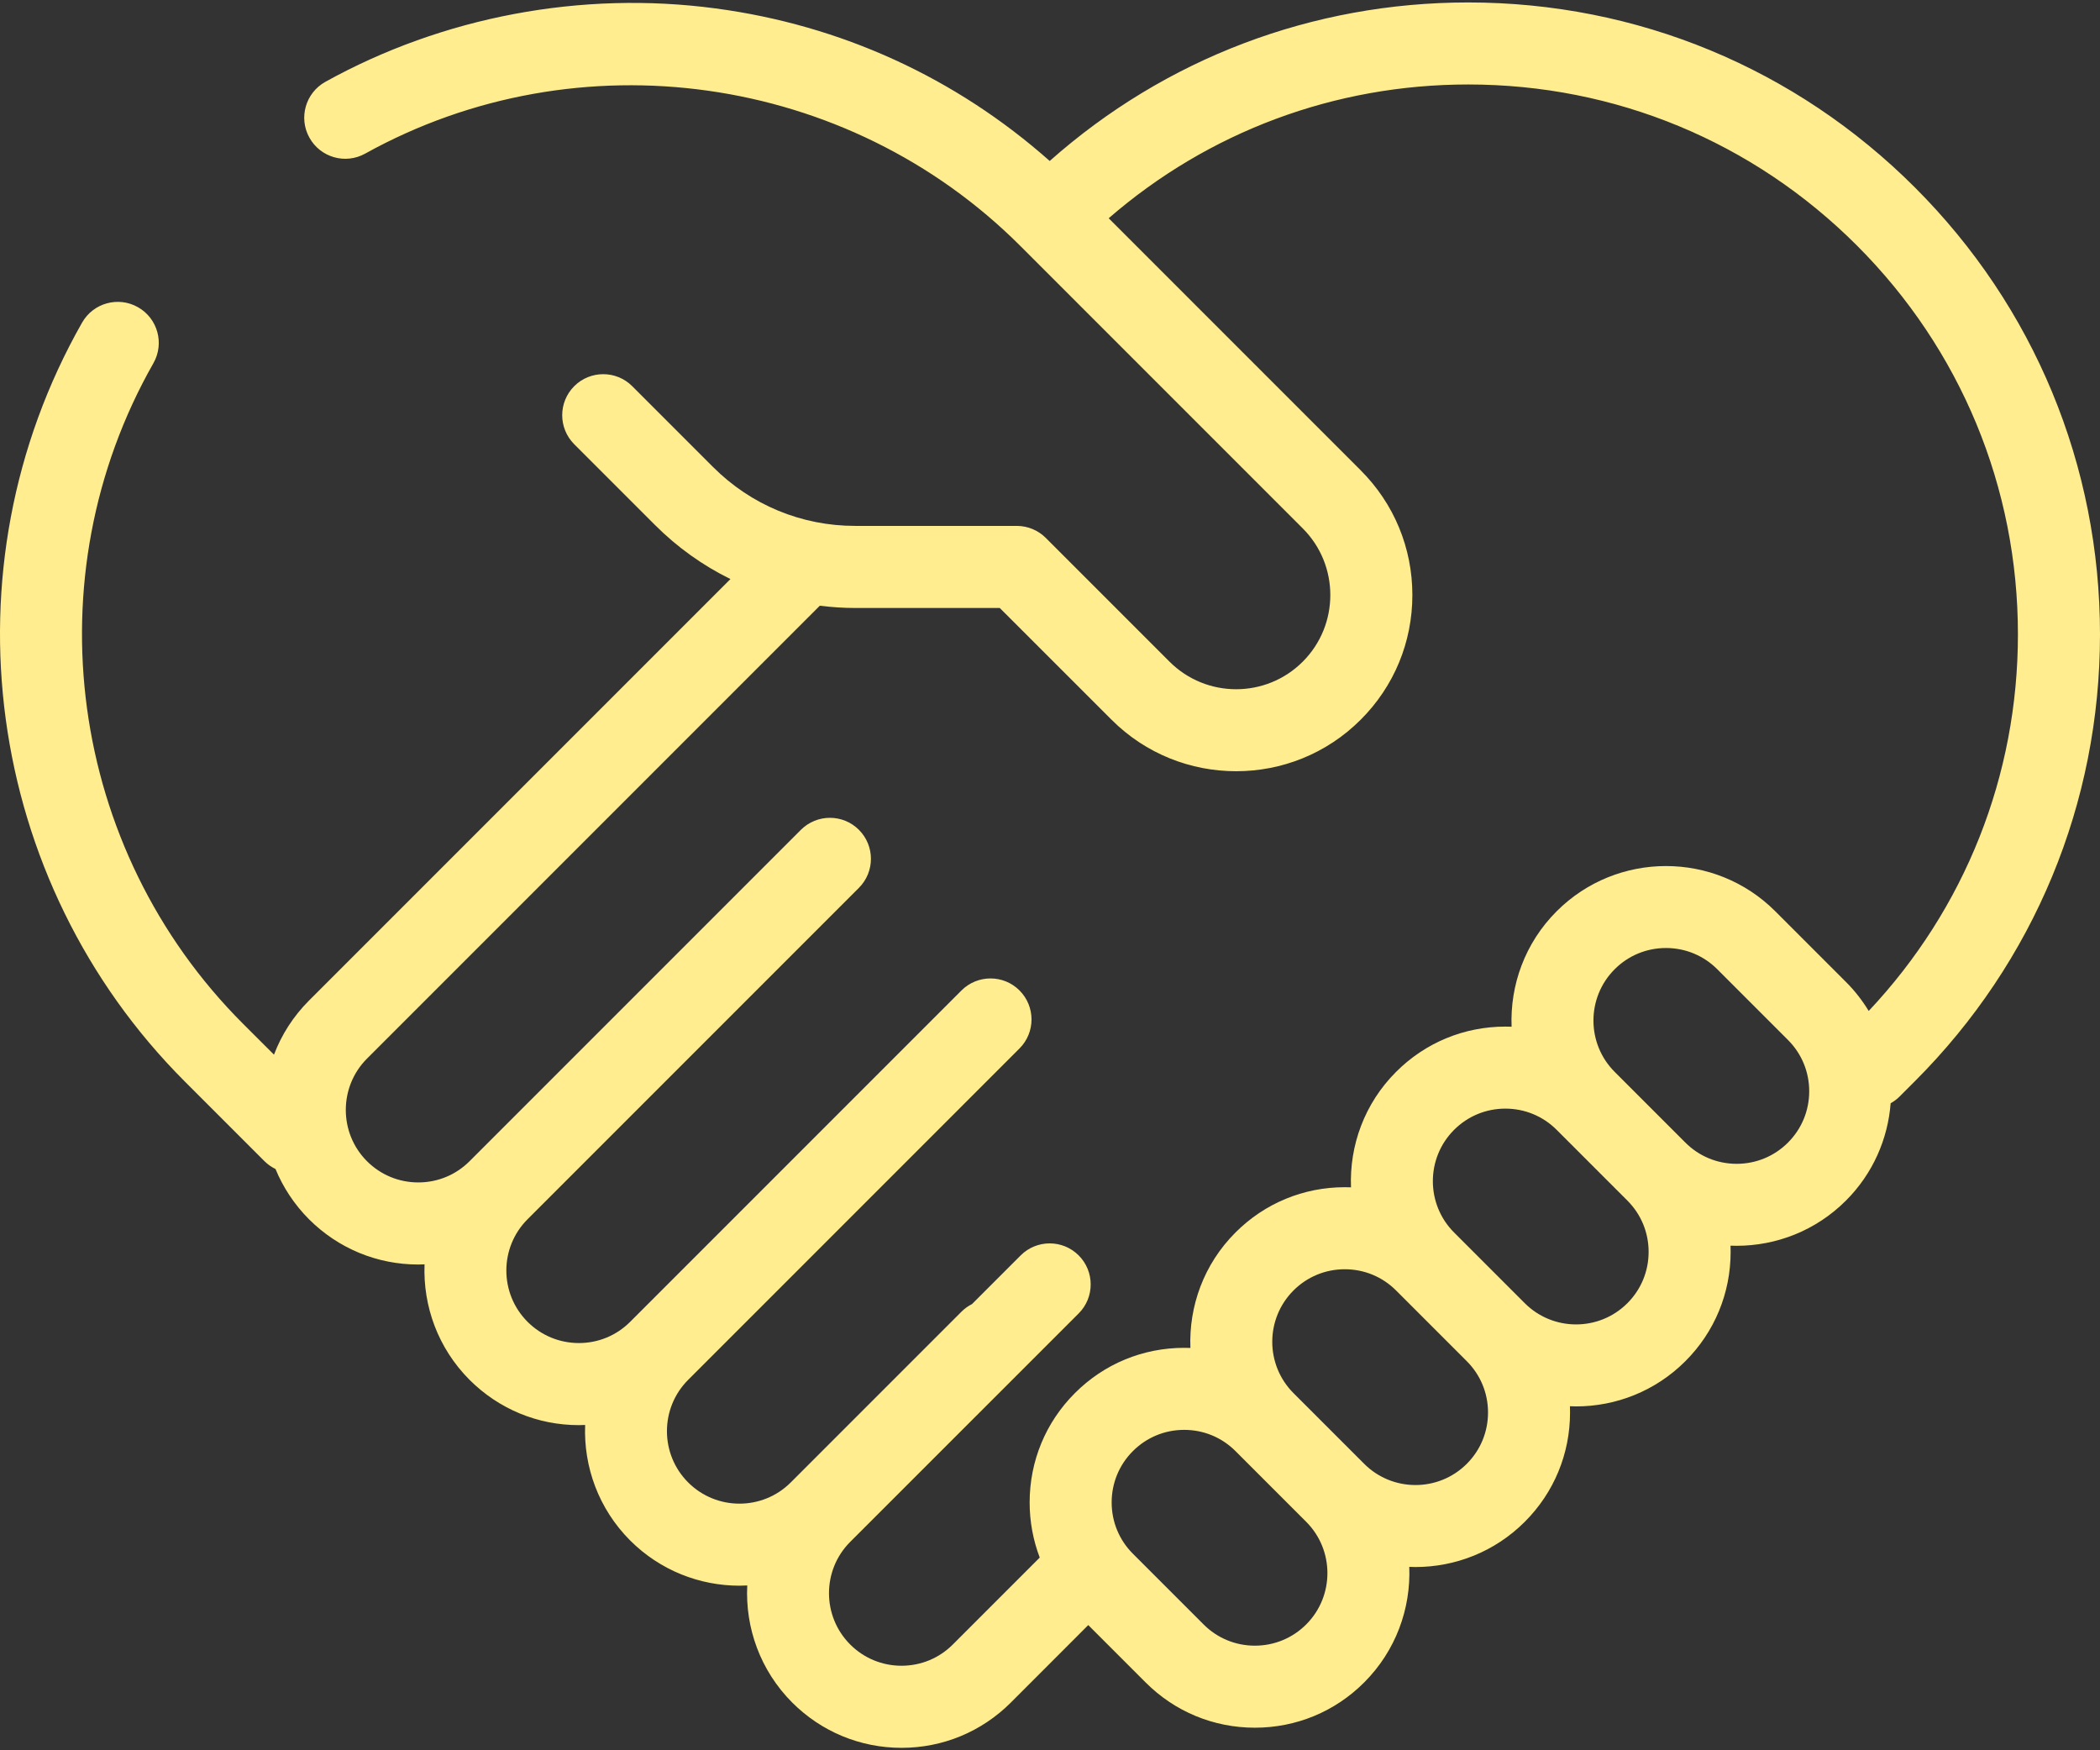 <svg width="36" height="30" viewBox="0 0 36 30" fill="none" xmlns="http://www.w3.org/2000/svg">
<rect x="0" y="0" width="36" height="30" fill="#333333" stroke="none"/>
<path d="M1.407 5.53C1.599 5.192 2.029 5.074 2.366 5.266C2.704 5.458 2.822 5.887 2.63 6.225C0.541 9.898 1.172 14.552 4.163 17.544L4.697 18.077C4.825 17.739 5.025 17.422 5.297 17.15L12.522 9.925C12.049 9.693 11.613 9.383 11.229 8.999L9.844 7.614C9.569 7.339 9.569 6.894 9.844 6.619C10.118 6.345 10.564 6.345 10.838 6.619L12.224 8.005C12.875 8.656 13.741 9.014 14.661 9.014H17.431C17.618 9.014 17.797 9.089 17.928 9.22L20.049 11.341C20.679 11.971 21.703 11.971 22.333 11.341C22.963 10.711 22.963 9.687 22.333 9.057L17.492 4.216C14.533 1.257 9.914 0.606 6.26 2.633C5.92 2.822 5.492 2.699 5.304 2.359C5.115 2.02 5.238 1.592 5.577 1.403C7.593 0.285 9.968 -0.162 12.265 0.144C14.415 0.43 16.382 1.33 17.995 2.759C19.976 1.002 22.499 0.042 25.169 0.042C28.062 0.042 30.782 1.168 32.828 3.214C34.873 5.259 36 7.979 36 10.873C36 13.766 34.873 16.485 32.828 18.531L32.563 18.796C32.517 18.842 32.465 18.88 32.411 18.91C32.364 19.519 32.109 20.114 31.645 20.578C31.128 21.095 30.45 21.353 29.771 21.353C29.736 21.353 29.701 21.352 29.666 21.351C29.667 21.386 29.668 21.422 29.668 21.457C29.668 22.165 29.393 22.831 28.892 23.331C28.375 23.848 27.697 24.106 27.018 24.106C26.983 24.106 26.948 24.105 26.913 24.103C26.914 24.139 26.915 24.175 26.915 24.21C26.915 24.918 26.64 25.584 26.139 26.084C25.622 26.601 24.944 26.859 24.265 26.859C24.23 26.859 24.194 26.858 24.159 26.856C24.187 27.57 23.93 28.293 23.386 28.837C22.886 29.338 22.22 29.613 21.512 29.613C20.805 29.613 20.139 29.338 19.639 28.837L18.656 27.854L17.329 29.182C16.828 29.682 16.163 29.958 15.455 29.958C14.747 29.958 14.082 29.682 13.581 29.182C13.031 28.631 12.774 27.897 12.81 27.175C12.766 27.177 12.721 27.179 12.677 27.179C11.998 27.179 11.32 26.92 10.803 26.404C10.26 25.86 10.003 25.138 10.031 24.424C9.995 24.426 9.96 24.427 9.924 24.427C9.216 24.427 8.551 24.151 8.05 23.651C7.507 23.107 7.25 22.385 7.278 21.671C7.242 21.673 7.207 21.674 7.171 21.674C6.463 21.674 5.798 21.398 5.297 20.898C5.043 20.643 4.852 20.35 4.723 20.037C4.654 20.003 4.59 19.959 4.533 19.902L3.169 18.538C-0.269 15.101 -0.993 9.751 1.407 5.53ZM29.771 19.948C30.104 19.948 30.416 19.819 30.651 19.584C30.886 19.349 31.015 19.037 31.015 18.704C31.015 18.372 30.886 18.06 30.651 17.825L29.439 16.613C29.204 16.378 28.892 16.249 28.56 16.249C28.227 16.249 27.915 16.378 27.68 16.613C27.195 17.098 27.195 17.887 27.68 18.372L28.892 19.584C29.127 19.819 29.439 19.948 29.771 19.948ZM27.898 22.337C28.133 22.102 28.262 21.79 28.262 21.457C28.262 21.125 28.133 20.813 27.898 20.578L26.686 19.366C26.686 19.366 26.686 19.366 26.686 19.366C26.451 19.131 26.139 19.002 25.806 19.002C25.474 19.002 25.162 19.131 24.927 19.366C24.442 19.851 24.442 20.64 24.927 21.125L26.139 22.337C26.624 22.822 27.413 22.822 27.898 22.337ZM25.145 25.09C25.38 24.855 25.509 24.543 25.509 24.21C25.509 23.878 25.38 23.566 25.145 23.331L23.933 22.119C23.933 22.119 23.933 22.119 23.933 22.119C23.698 21.884 23.386 21.755 23.053 21.755C22.721 21.755 22.409 21.884 22.174 22.119C21.689 22.604 21.689 23.393 22.174 23.878L23.386 25.09C23.871 25.575 24.66 25.575 25.145 25.09ZM19.421 26.631L20.633 27.843C20.868 28.078 21.18 28.207 21.512 28.207C21.844 28.207 22.157 28.078 22.392 27.843C22.877 27.358 22.877 26.569 22.392 26.084L21.18 24.872C21.18 24.872 21.18 24.872 21.18 24.872C20.945 24.637 20.633 24.508 20.3 24.508C19.968 24.508 19.656 24.637 19.421 24.872C19.186 25.107 19.057 25.419 19.057 25.752C19.057 26.084 19.186 26.396 19.421 26.631ZM6.291 19.903C6.526 20.138 6.839 20.267 7.171 20.267C7.503 20.267 7.815 20.138 8.05 19.903L10.977 16.976C10.977 16.976 10.977 16.976 10.977 16.976L13.73 14.223C14.005 13.949 14.45 13.949 14.724 14.223C14.999 14.498 14.999 14.943 14.724 15.218L9.044 20.898C8.559 21.383 8.559 22.171 9.044 22.656C9.279 22.891 9.592 23.02 9.924 23.02C10.256 23.02 10.568 22.891 10.803 22.656L16.483 16.976C16.758 16.702 17.203 16.702 17.477 16.976C17.752 17.251 17.752 17.696 17.477 17.971L14.725 20.723C14.725 20.723 14.725 20.724 14.724 20.724L11.797 23.651C11.312 24.136 11.312 24.924 11.797 25.409C12.282 25.894 13.071 25.894 13.556 25.409L16.483 22.482C16.537 22.428 16.598 22.385 16.663 22.352L17.497 21.518C17.772 21.243 18.217 21.243 18.492 21.518C18.766 21.792 18.766 22.238 18.492 22.512L14.575 26.428C14.09 26.913 14.09 27.702 14.575 28.187C14.81 28.422 15.123 28.551 15.454 28.551C15.787 28.551 16.099 28.422 16.334 28.187L17.824 26.697C17.711 26.399 17.651 26.08 17.651 25.752C17.651 25.044 17.926 24.378 18.427 23.878C18.927 23.377 19.593 23.102 20.3 23.102C20.336 23.102 20.372 23.103 20.407 23.104C20.379 22.391 20.636 21.668 21.18 21.125C21.68 20.624 22.346 20.349 23.053 20.349C23.089 20.349 23.125 20.35 23.16 20.351C23.132 19.638 23.389 18.915 23.933 18.372C24.433 17.871 25.099 17.596 25.806 17.596C25.842 17.596 25.878 17.597 25.913 17.598C25.885 16.885 26.142 16.162 26.686 15.619C27.719 14.586 29.4 14.586 30.433 15.619L31.645 16.831C31.798 16.983 31.927 17.151 32.035 17.328C33.687 15.573 34.593 13.293 34.593 10.872C34.593 8.355 33.613 5.988 31.833 4.208C30.053 2.428 27.686 1.448 25.169 1.448C22.881 1.448 20.718 2.257 19.006 3.741L23.327 8.062C23.898 8.633 24.212 9.392 24.212 10.199C24.212 11.006 23.898 11.765 23.327 12.335C22.738 12.925 21.965 13.219 21.191 13.219C20.417 13.219 19.643 12.925 19.054 12.335L17.139 10.421H14.661C14.456 10.421 14.254 10.407 14.054 10.382L6.291 18.145C5.807 18.63 5.807 19.419 6.291 19.903Z" fill="#FFED8F"/>
</svg>
